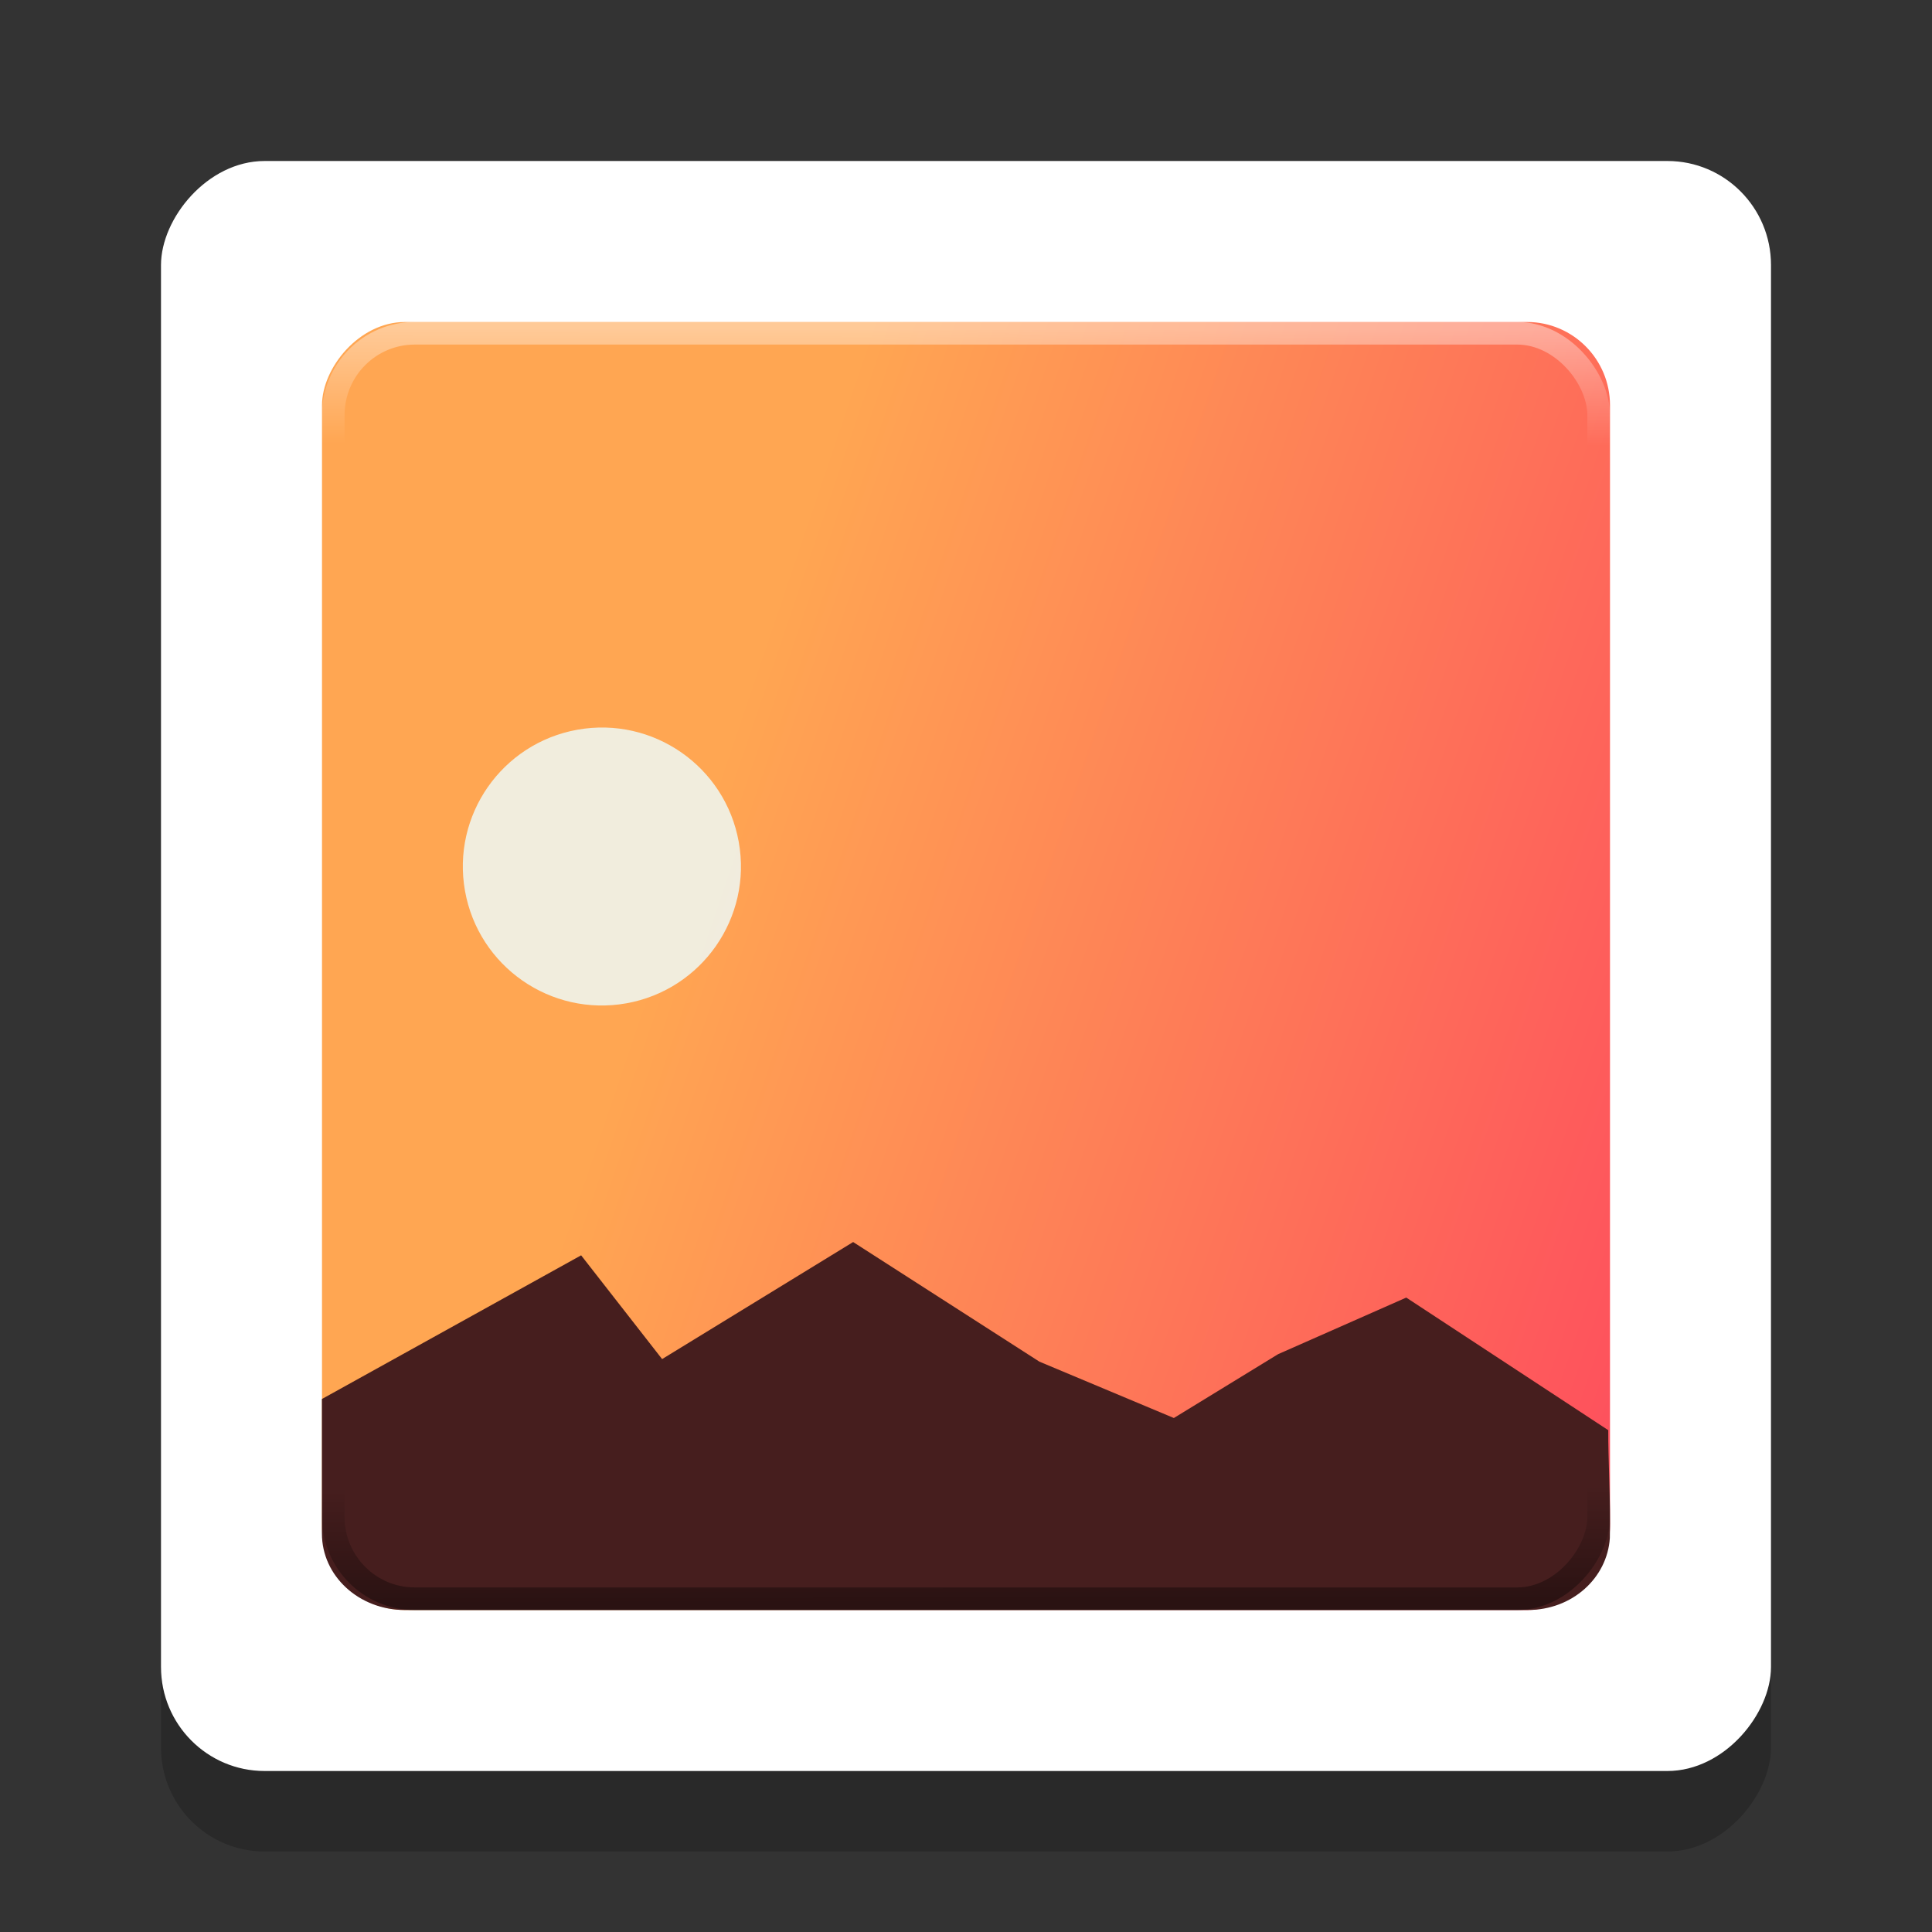 <?xml version="1.0" encoding="UTF-8" standalone="no"?>
<svg
   xmlns:dc="http://purl.org/dc/elements/1.1/"
   xmlns:cc="http://creativecommons.org/ns#"
   xmlns:rdf="http://www.w3.org/1999/02/22-rdf-syntax-ns#"
   xmlns:svg="http://www.w3.org/2000/svg"
   xmlns="http://www.w3.org/2000/svg"
   xmlns:xlink="http://www.w3.org/1999/xlink"
   xmlns:sodipodi="http://sodipodi.sourceforge.net/DTD/sodipodi-0.dtd"
   xmlns:inkscape="http://www.inkscape.org/namespaces/inkscape"
   width="24"
   height="24"
   version="1"
   id="svg18"
   sodipodi:docname="multimedia-photo-manager.svg"
   inkscape:version="0.92.4 5da689c313, 2019-01-14">
  <rect width="100%" height="100%" fill="#333333" stroke="none"/>
  <defs
     id="defs22">
    <linearGradient
       id="linearGradient1145"
       inkscape:collect="always">
      <stop
         id="stop1141"
         offset="0"
         style="stop-color:#ffffff;stop-opacity:1" />
      <stop
         id="stop1143"
         offset="1"
         style="stop-color:#ffffff;stop-opacity:0" />
    </linearGradient>
    <linearGradient
       inkscape:collect="always"
       id="linearGradient1113">
      <stop
         style="stop-color:#000000;stop-opacity:1;"
         offset="0"
         id="stop1109" />
      <stop
         style="stop-color:#000000;stop-opacity:0;"
         offset="1"
         id="stop1111" />
    </linearGradient>
    <linearGradient
       inkscape:collect="always"
       id="linearGradient1015">
      <stop
         style="stop-color:#fc0067;stop-opacity:1"
         offset="0"
         id="stop1011" />
      <stop
         style="stop-color:#ffa652;stop-opacity:1"
         offset="1"
         id="stop1013" />
    </linearGradient>
    <marker
       inkscape:stockid="Arrow1Lstart"
       orient="auto"
       refY="0"
       refX="0"
       id="Arrow1Lstart"
       style="overflow:visible"
       inkscape:isstock="true">
      <path
         id="path820"
         d="M 0,0 5,-5 -12.5,0 5,5 Z"
         style="fill:#f9f9f9;fill-opacity:1;fill-rule:evenodd;stroke:#000000;stroke-width:1pt;stroke-opacity:0.588"
         transform="matrix(0.8,0,0,0.8,10,0)"
         inkscape:connector-curvature="0" />
    </marker>
    <linearGradient
       gradientTransform="matrix(0.021,2.3584285e-8,2.3961906e-8,0.021,-18.192,-10.219)"
       id="b-3"
       gradientUnits="userSpaceOnUse"
       x1="520.212"
       x2="522.04"
       y1="450.542"
       y2="434.369">
      <stop
         offset="0"
         stop-color="#eefefe"
         id="stop7" />
      <stop
         offset="1"
         stop-color="#d6fefe"
         id="stop9" />
    </linearGradient>
    <linearGradient
       gradientTransform="matrix(0.509,5.7293372e-7,5.6870996e-7,0.509,-247.938,-214.173)"
       id="b-3-7"
       gradientUnits="userSpaceOnUse"
       x1="520.212"
       x2="522.04"
       y1="450.542"
       y2="434.369">
      <stop
         offset="0"
         stop-color="#eefefe"
         id="stop7-1" />
      <stop
         offset="1"
         stop-color="#d6fefe"
         id="stop9-4" />
    </linearGradient>
    <linearGradient
       inkscape:collect="always"
       xlink:href="#linearGradient1015"
       id="linearGradient1017"
       x1="743.289"
       y1="-438.422"
       x2="164.631"
       y2="-237.524"
       gradientUnits="userSpaceOnUse"
       gradientTransform="matrix(0.042,0,0,0.043,1.347,-1.292)" />
    <linearGradient
       inkscape:collect="always"
       xlink:href="#linearGradient1113"
       id="linearGradient1115"
       x1="31.621"
       y1="-59.621"
       x2="31.612"
       y2="-54.614"
       gradientUnits="userSpaceOnUse"
       gradientTransform="matrix(0.286,0,0,0.286,2.857,-2.857)" />
    <linearGradient
       gradientTransform="matrix(0.286,0,0,0.286,2.857,21.143)"
       inkscape:collect="always"
       xlink:href="#linearGradient1145"
       id="linearGradient1115-8"
       x1="31.621"
       y1="-59.621"
       x2="31.612"
       y2="-54.614"
       gradientUnits="userSpaceOnUse" />
  </defs>
  <sodipodi:namedview
     pagecolor="#ffffff"
     bordercolor="#666666"
     borderopacity="1"
     objecttolerance="10"
     gridtolerance="10"
     guidetolerance="10"
     inkscape:pageopacity="0"
     inkscape:pageshadow="2"
     inkscape:window-width="1366"
     inkscape:window-height="691"
     id="namedview20"
     showgrid="false"
     inkscape:zoom="16"
     inkscape:cx="4.6083605"
     inkscape:cy="11.830602"
     inkscape:window-x="0"
     inkscape:window-y="0"
     inkscape:window-maximized="1"
     inkscape:current-layer="svg18" />
  <rect
     style="opacity:0.2;fill:#000000;fill-opacity:1;stroke:none;stroke-width:0.056"
     id="rect2991-1-9-3-1"
     width="20"
     height="20"
     x="2"
     y="-23"
     ry="1.292"
     transform="scale(1,-1)"
     rx="1.287" />
  <rect
     style="fill:#ffffff;fill-opacity:1;stroke:none;stroke-width:0.056"
     id="rect2991-1-9-3"
     width="20"
     height="20"
     x="2"
     y="-22"
     ry="1.292"
     transform="scale(1,-1)"
     rx="1.287" />
  <g
     id="g8000"
     transform="matrix(0.468,0,0,0.468,0.775,-468.969)"
     style="stroke-width:0.085" />
  <rect
     style="fill:url(#linearGradient1017);fill-opacity:1;stroke:none;stroke-width:0.045"
     id="rect2991-1-9"
     width="16"
     height="16"
     x="4"
     y="-20"
     ry="1.034"
     transform="scale(1,-1)"
     rx="1.03" />
  <ellipse
     style="opacity:0.811;fill:url(#b-3);stroke-width:0.021"
     id="circle53"
     transform="matrix(0.984,-0.176,0.176,0.984,0,0)"
     cy="11.917"
     cx="5.467"
     rx="1.728"
     ry="1.727" />
  <path
     inkscape:connector-curvature="0"
     id="path1041"
     d="m 19.998,19.107 c 0.011,-0.475 -0.023,-1.004 -0.02,-1.341 l -2.509,-1.647 -1.592,0.703 -1.295,0.793 -1.67,-0.7 -2.314,-1.486 -2.373,1.454 -1.006,-1.289 -3.22,1.785 v 1.672 c -2.4e-6,0.526 0.459,0.949 1.03,0.949 H 18.98 c 0.549,0 0.985,-0.395 1.018,-0.893 z"
     style="fill:#461e1e;fill-opacity:1;stroke:none;stroke-width:0.043" />
  <rect
     style="opacity:0.4;fill:none;fill-opacity:1;stroke:url(#linearGradient1115-8);stroke-width:0.281;stroke-miterlimit:4;stroke-dasharray:none;stroke-opacity:1"
     id="rect2991-1-9-9-8"
     width="15.719"
     height="15.719"
     x="4.14"
     y="4.14"
     ry="1.016"
     rx="1.012" />
  <rect
     style="opacity:0.4;fill:none;fill-opacity:1;stroke:url(#linearGradient1115);stroke-width:0.281;stroke-miterlimit:4;stroke-dasharray:none;stroke-opacity:1"
     id="rect2991-1-9-9"
     width="15.719"
     height="15.719"
     x="4.14"
     y="-19.86"
     ry="1.016"
     transform="scale(1,-1)"
     rx="1.012" />
</svg>

